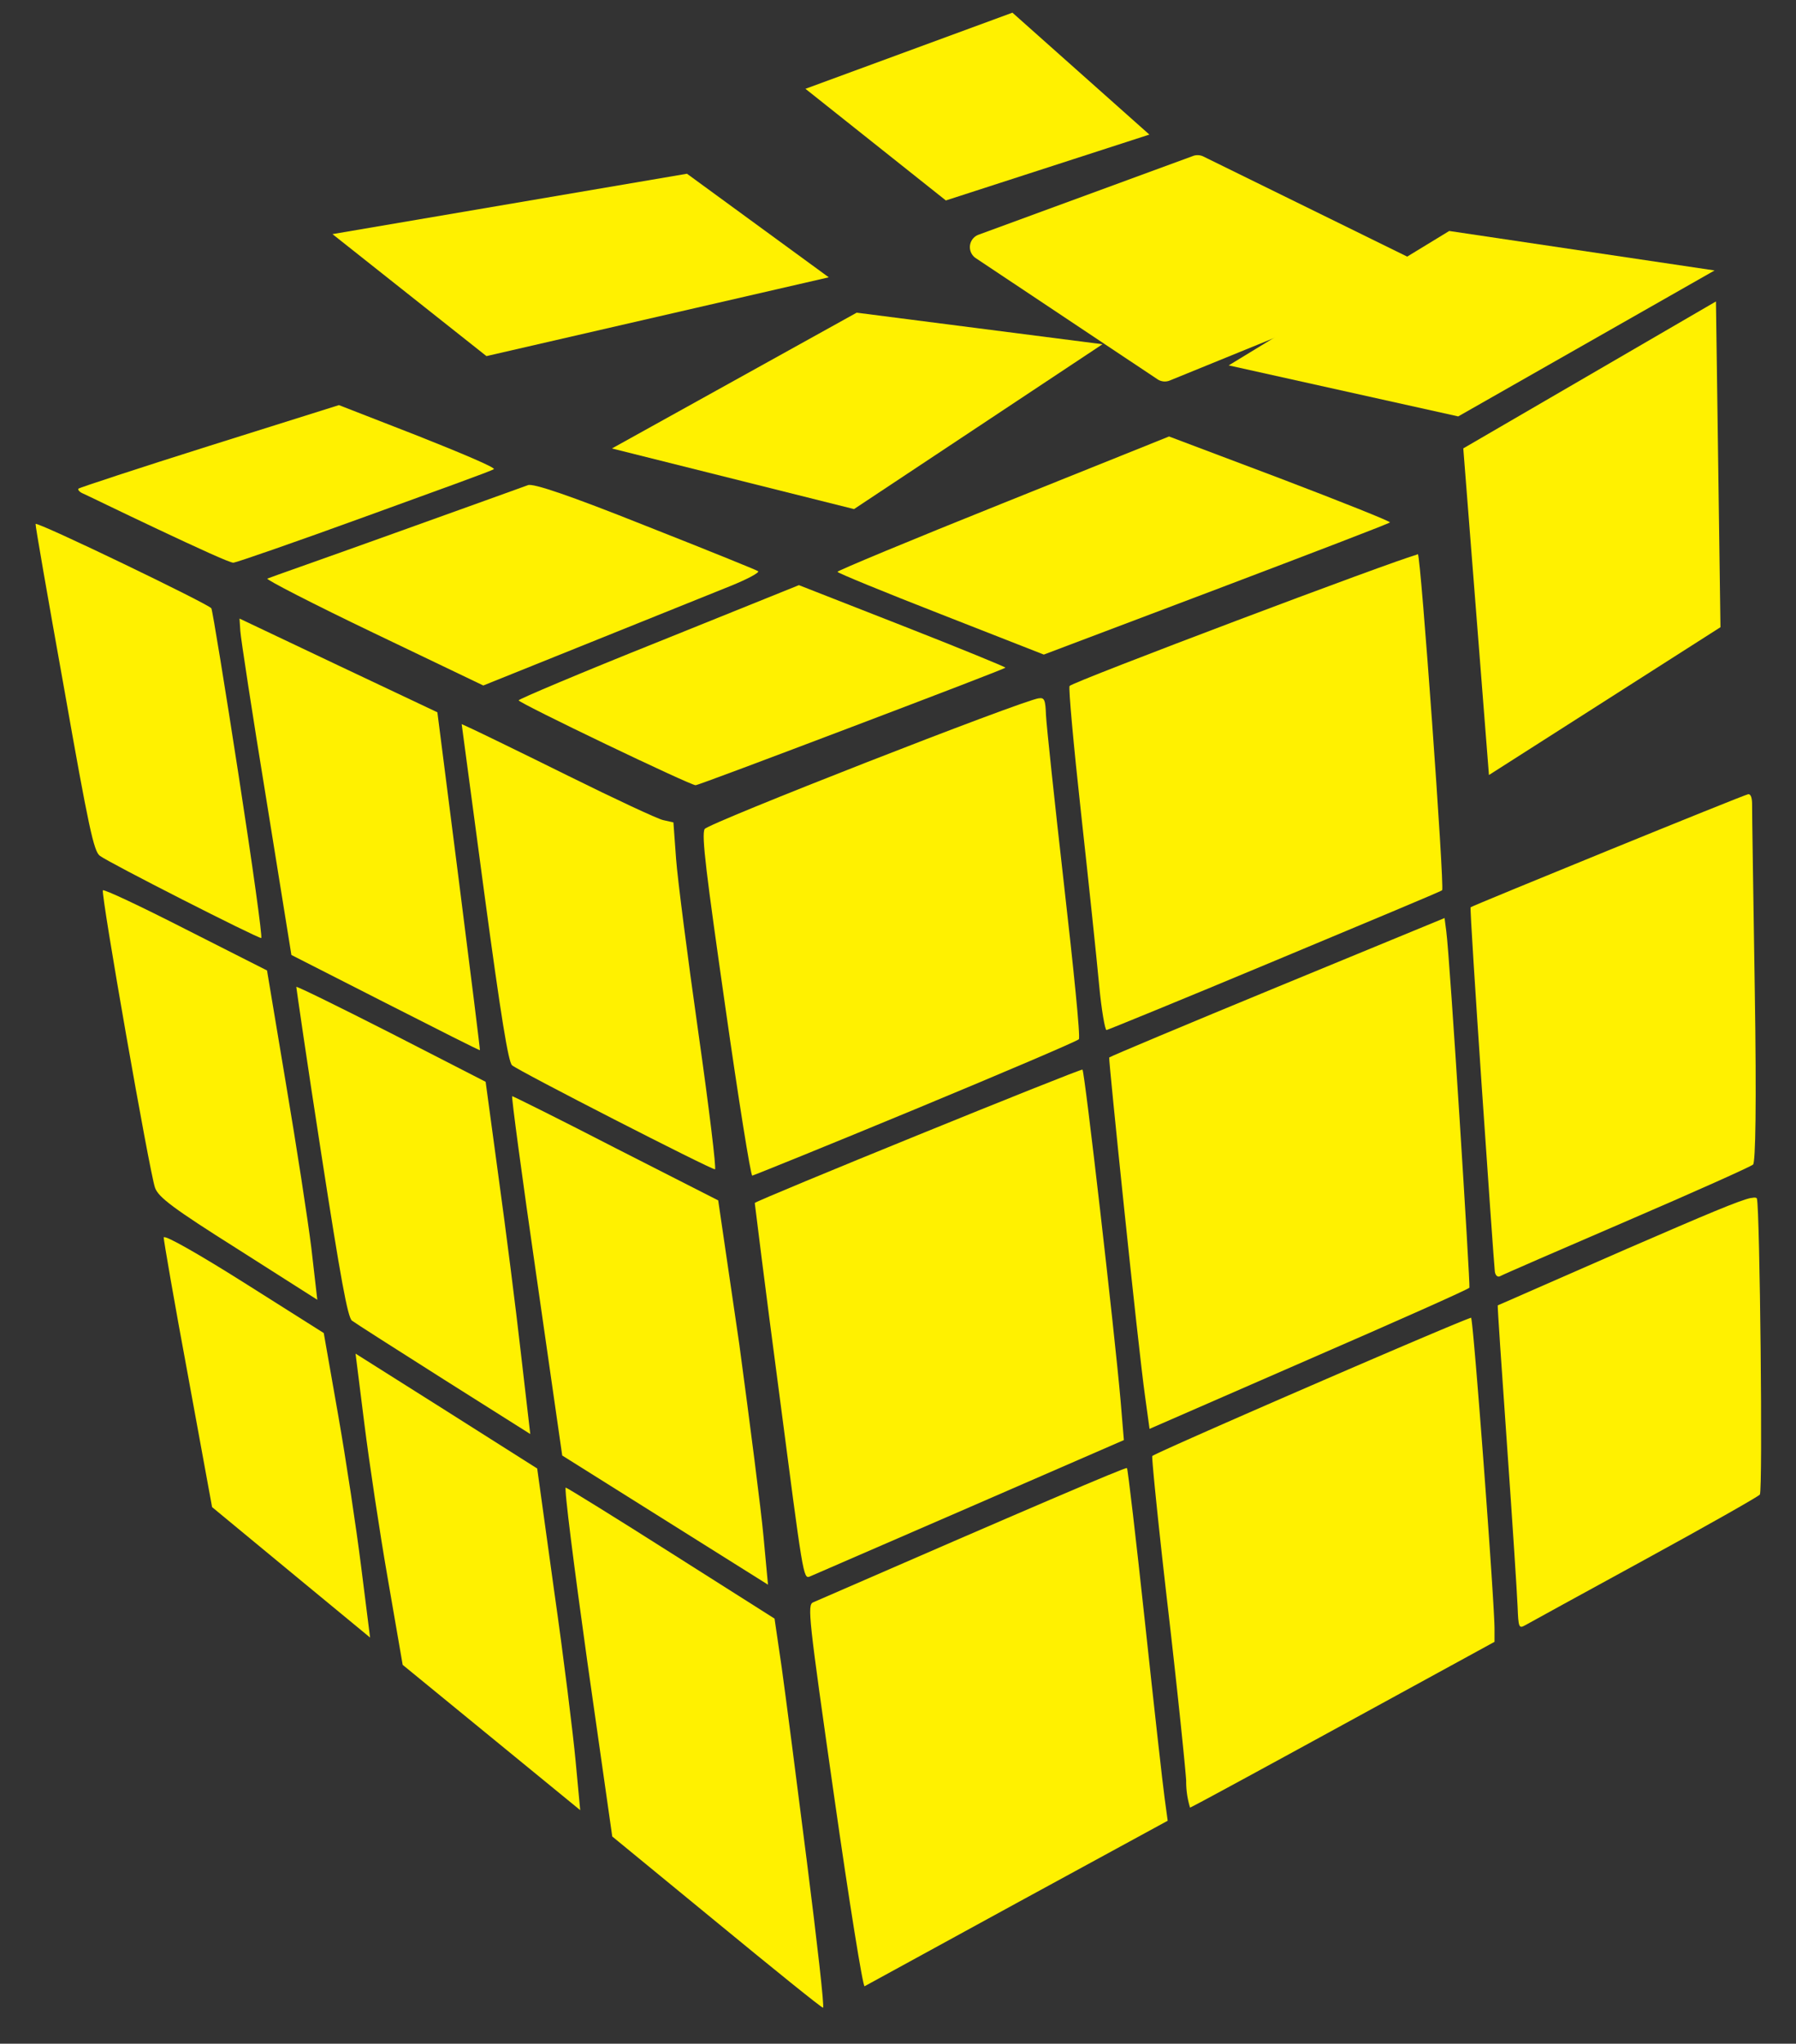 <svg xmlns="http://www.w3.org/2000/svg" viewBox="0 0 222.56 253.15"><rect x="0" y="0" width="222.56" height="253.15" fill="#333333" stroke="none"/><title>problem_solving</title><path d="M148.2,19.23a1.64,1.64,0,0,0-.33.08l-26.6,9.76a1.64,1.64,0,0,0-.33,2.92l22.51,15a1.64,1.64,0,0,0,1.54.13L174.74,35a1.64,1.64,0,0,0,.08-3L149.15,19.4a1.64,1.64,0,0,0-1-.16Z" style="fill:#fff100"/><path d="M125.46,1.57,99.81,11l17.4,13.83,25.22-8.16Z" style="fill:#fff100"/><path d="M4.41,64.91c-.06.08,1.53,9.2,3.52,20.28C11,102.62,11.63,105.45,12.37,106c1,.8,19.53,10.22,20,10.19.18,0-1.09-9.08-2.8-20.15s-3.23-20.4-3.38-20.69C25.91,74.85,4.65,64.6,4.41,64.9Z" style="fill:#fff100"/><path d="M29.68,76.62l.1,1.54C29.83,79,31.26,88.38,33,99l3.11,19.29,11.65,5.93c6.41,3.26,11.68,5.93,11.71,5.86s-1.14-9.46-2.6-20.94L54.2,88.23l-12.27-5.8Z" style="fill:#fff100"/><path d="M175.61,68.7c-2.8.7-42.58,15.71-43.07,16.27-.15.17.49,7.28,1.43,15.81s1.94,18.06,2.23,21.19.74,5.65.92,5.62S146.76,123.7,158,119s20.62-8.6,20.71-8.73c.31-.41-2.64-41.34-3-41.61h-.19Z" style="fill:#fff100"/><path d="M57.21,89.68,60,110.54c2.11,15.66,3,21,3.45,21.41.74.68,24.66,12.92,25.15,12.89.19,0-.74-7.64-2.07-17s-2.57-19-2.75-21.45l-.33-4.52-1.29-.29c-.7-.16-6-2.63-11.79-5.5S59.27,90.64,58.53,90.3l-1.35-.62Z" style="fill:#fff100"/><path d="M128.74,86.49c-2.14.29-41,15.48-41.42,16.2s.22,5.68,2.54,21.88c1.65,11.6,3.17,21.08,3.36,21.05s9.3-3.71,20.25-8.25,20-8.4,20.22-8.64-.67-8.9-1.84-19.17-2.17-19.73-2.23-20.95c-.07-1.91-.19-2.23-.9-2.11Z" style="fill:#fff100"/><path d="M12.75,110.28c-.28.37,5.77,34.87,6.46,36.84.42,1.18,2.23,2.55,10.32,7.65L39.32,161l-.74-6.43c-.44-3.53-1.85-12.69-3.15-20.36l-2.34-14L23,115.1c-5.53-2.82-10.14-5-10.27-4.82Z" style="fill:#fff100"/><path d="M36.72,122.26c0,.1,1.33,9.33,3.07,20.51,2.43,15.7,3.3,20.43,3.83,20.82.37.28,5.5,3.56,11.38,7.28l10.71,6.76-1.16-10c-.62-5.5-1.87-15.33-2.77-21.83L60.18,134,48.48,128c-6.43-3.27-11.72-5.87-11.77-5.76Z" style="fill:#fff100"/><path d="M216.63,98.38c-.54.07-34.21,13.82-34.39,14s2.83,43.64,3,45.13c.07.49.36.74.67.56s7.35-3.24,15.67-6.82,15.36-6.73,15.66-7,.44-7.37.21-21.71c-.18-11.69-.34-21.94-.33-22.78S217,98.34,216.63,98.38Z" style="fill:#fff100"/><path d="M179,113.72l-20.68,8.52c-11.38,4.69-20.77,8.63-20.87,8.75s3.56,35.73,4.45,42l.55,4,19.7-8.59c10.84-4.71,19.82-8.7,19.94-8.9s-2.41-40.8-2.87-44.17l-.22-1.68Z" style="fill:#fff100"/><path d="M63.47,135.77c-.12,0,1.22,10,3,22.26l3.2,22.26,12.75,8,12.75,8-.56-6c-.3-3.29-1.68-14-3-23.8L89,148.69l-12.69-6.46c-6.94-3.58-12.75-6.46-12.86-6.46Z" style="fill:#fff100"/><path d="M134.14,132.49c-.21-.16-40.43,16.2-40.61,16.52,0,.05,1.3,10.57,3,23.36,3,22.95,3,23.26,3.84,22.9l19.9-8.63,19-8.26-.41-4.92C138.11,164.92,134.41,132.69,134.14,132.49Z" style="fill:#fff100"/><path d="M20.28,153.24h0c0,.36,1.31,8,3,17.06l3,16.38,1.33,1.1,9.76,8.06,8.49,7-1.1-8.72c-.6-4.8-1.88-13.29-2.86-18.87l-1.78-10.13-9.88-6.24c-5.58-3.52-9.64-5.82-9.91-5.62Z" style="fill:#fff100"/><path d="M44.06,167.67l1.09,8.67c.6,4.78,1.9,13.46,2.92,19.29l1.83,10.59,11,9,11,9-.57-6.08c-.31-3.34-1.48-12.86-2.67-21.15l-2.09-15.09-11.24-7.12Z" style="fill:#fff100"/><path d="M217,148.38c-1.48.31-5.45,2-15.4,6.31-8.75,3.81-15.95,7-16,7s.48,7.84,1.15,17.32,1.25,18.46,1.31,20c.1,2.58.16,2.74.93,2.31.45-.26,7.11-3.91,14.78-8.1s14.1-7.83,14.31-8.09c.38-.49,0-35.38-.36-36.63,0-.15-.24-.21-.74-.1Z" style="fill:#fff100"/><path d="M182.34,163.22C182,163.1,143,180,142.79,180.36c-.09.13.74,8.46,1.91,18.55s2.17,19.79,2.29,21.65a11.06,11.06,0,0,0,.48,3.34c.14,0,8.7-4.66,19-10.29l18.73-10.24,0-1.48c.05-2.82-2.63-38.53-2.9-38.63Z" style="fill:#fff100"/><path d="M70.11,184.25c-.23-.05,1,9.64,2.67,21.57l3.09,21.66L88.8,238.09c7.1,5.84,13,10.61,13.19,10.6s-.74-8.16-2-18.09-2.66-20.77-3.13-24.11l-.88-6-12.72-8.06c-7-4.45-12.91-8.1-13.14-8.16Z" style="fill:#fff100"/><path d="M139.63,181.85c-.17-.13-11.87,4.88-38.87,16.63-.74.32-.56,1.87,2.61,24.05,1.87,13.1,3.56,23.61,3.77,23.5l19-10.39,18.56-10.11-.38-2.8c-.22-1.54-1.31-11.31-2.43-21.74s-2.13-19-2.23-19.12Z" style="fill:#fff100"/><path d="M42,50.18,26,55.21C17.15,58,9.83,60.41,9.72,60.53s.13.42.54.59,4.61,2.23,9.33,4.45,8.93,4.17,9.34,4.13S36.67,67.12,45.25,64,61,58.31,61.2,58.11s-4.07-2-9.44-4.13Z" style="fill:#fff100"/><path d="M99,72.48l-17.37,7C72,83.33,64.24,86.61,64.27,86.75c.08.37,21.4,10.59,21.93,10.51.25,0,9-3.29,19.39-7.23s19-7.24,19-7.33-5.68-2.42-12.75-5.19Z" style="fill:#fff100"/><path d="M65.41,60.1C64.9,60.3,57.53,62.93,49,66s-15.66,5.56-15.87,5.67,5.69,3.15,13.17,6.73l13.59,6.51,13.35-5.37,17.22-6.93c2.14-.86,3.71-1.7,3.48-1.86s-6.54-2.71-14-5.65C70.66,61.4,66,59.81,65.41,60.1Z" style="fill:#fff100"/><path d="M106.16,38.73,75.83,55.55l30,7.51,30.79-20.42Z" style="fill:#fff100"/><path d="M148.45,20.86l-26.6,9.76,22.52,15,29.76-12.09L148.45,20.86Z" style="fill:#fff100"/><path d="M85.13,21.52,41.2,29,60.28,44.11l42.42-9.76Z" style="fill:#fff100"/><path d="M179.59,28.61,152.26,45.26l28.44,6.32L212.47,33.5Z" style="fill:#fff100"/><path d="M144.88,54.06l-20.57,8.26c-11.31,4.53-20.54,8.37-20.53,8.51s5.79,2.51,12.81,5.25l12.76,5L150.73,73c11.74-4.45,21.43-8.16,21.51-8.29s-6.07-2.58-13.6-5.45l-13.76-5.19Z" style="fill:#fff100"/><path d="M212.64,37.34l-31.31,18.2L184.51,96,213.2,77.69l-.56-40.36Z" style="fill:#fff100"/></svg>